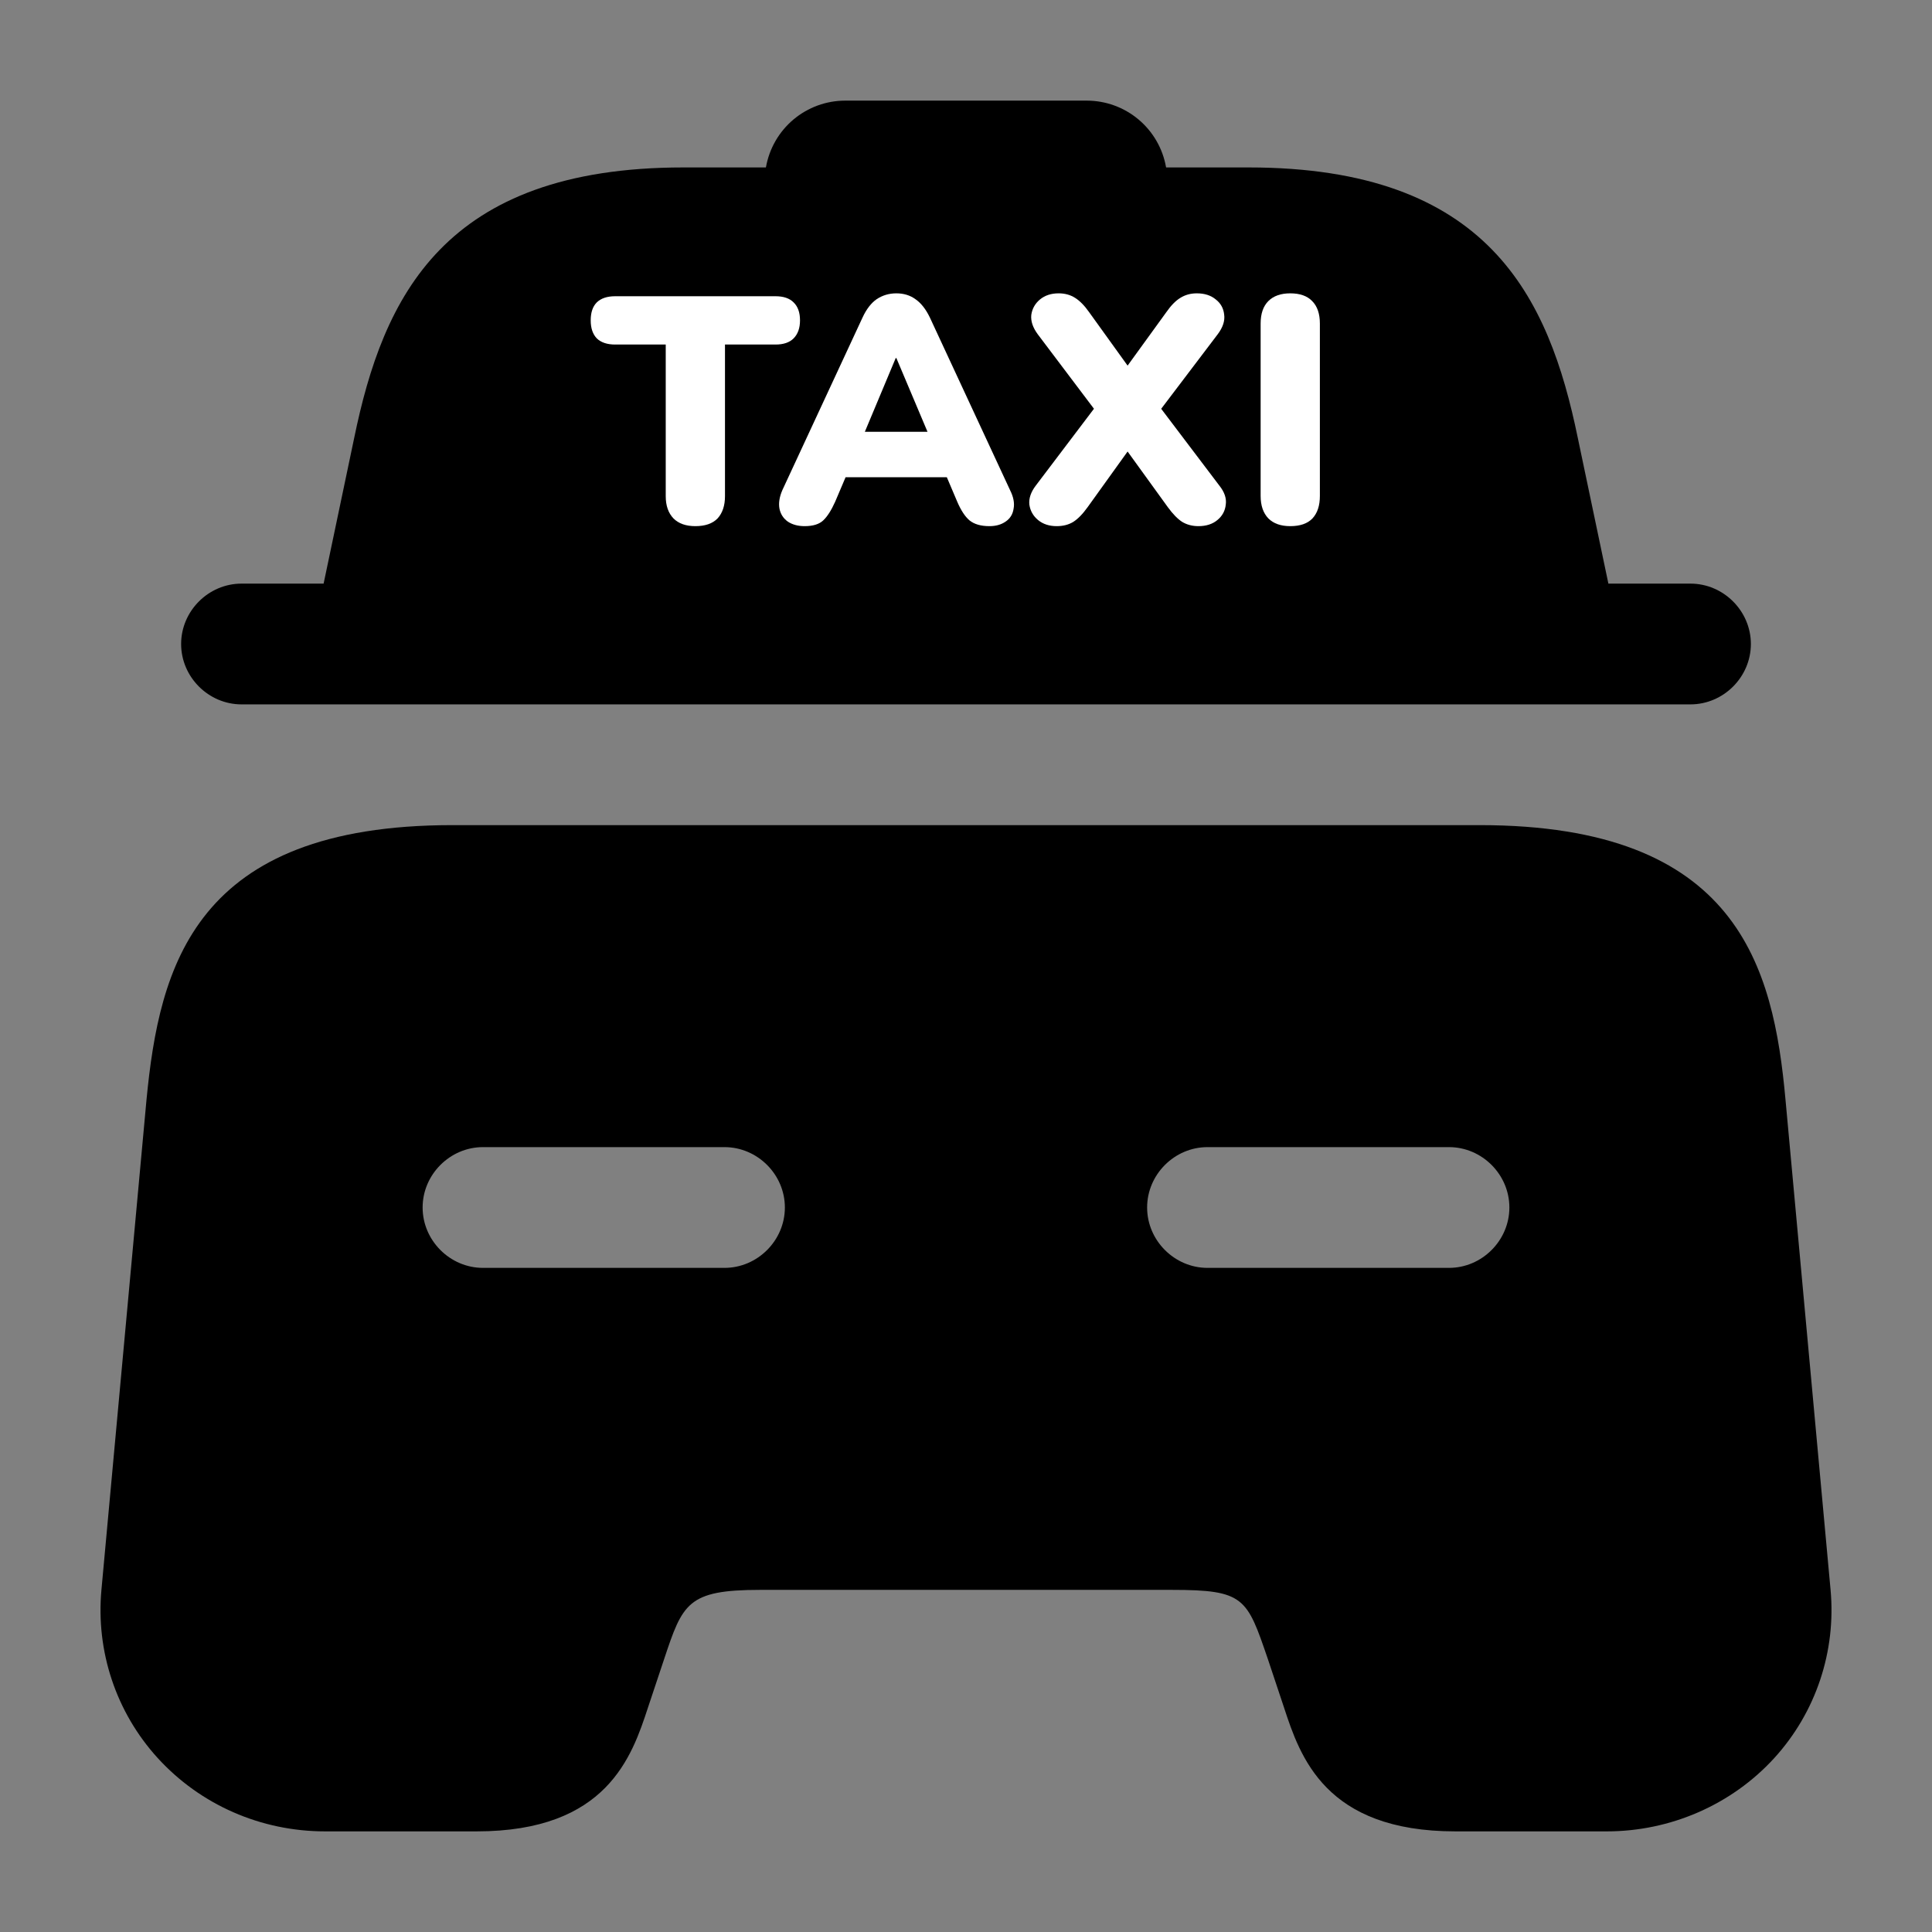 <svg width="24" height="24" viewBox="0 0 24 24" fill="none" xmlns="http://www.w3.org/2000/svg">
<rect x="0" y="0" width="24" height="24" fill="#808080" stroke="none"/>
<path d="M21.75 8C21.75 8.41 21.41 8.75 21 8.75H3C2.59 8.75 2.25 8.41 2.25 8C2.25 7.59 2.59 7.25 3 7.25H4.02L4.4 5.44C4.76 3.69 5.51 2.08 8.49 2.08H15.51C18.49 2.08 19.24 3.69 19.6 5.44L19.98 7.25H21C21.41 7.25 21.75 7.59 21.75 8Z" fill="current"/>
<path d="M10.5 2.25H13.5" stroke="current" stroke-width="2" stroke-linecap="round" stroke-linejoin="round"/>
<path d="M22.18 13.66C22.03 12.01 21.59 10.25 18.38 10.25H5.62C2.41 10.25 1.98 12.01 1.82 13.66L1.26 19.75C1.19 20.51 1.44 21.27 1.96 21.84C2.49 22.42 3.24 22.75 4.04 22.75H5.92C7.54 22.75 7.85 21.82 8.05 21.21L8.25 20.61C8.48 19.92 8.54 19.75 9.44 19.75H14.56C15.46 19.75 15.49 19.85 15.75 20.61L15.95 21.21C16.15 21.82 16.46 22.75 18.08 22.75H19.96C20.75 22.75 21.51 22.42 22.04 21.84C22.56 21.27 22.81 20.51 22.74 19.75L22.18 13.66ZM9 15.75H6C5.59 15.75 5.25 15.41 5.25 15C5.25 14.59 5.59 14.25 6 14.25H9C9.41 14.25 9.75 14.59 9.75 15C9.75 15.41 9.41 15.75 9 15.75ZM18 15.75H15C14.59 15.75 14.25 15.41 14.25 15C14.25 14.59 14.59 14.25 15 14.25H18C18.41 14.25 18.75 14.59 18.75 15C18.75 15.41 18.41 15.75 18 15.75Z" fill="current"/>
<path d="M8.638 6.536C8.52 6.536 8.43 6.504 8.366 6.44C8.302 6.373 8.27 6.281 8.27 6.164V4.28H7.642C7.543 4.28 7.467 4.255 7.414 4.204C7.363 4.151 7.338 4.076 7.338 3.98C7.338 3.881 7.363 3.807 7.414 3.756C7.467 3.705 7.543 3.68 7.642 3.68H9.634C9.732 3.68 9.807 3.705 9.858 3.756C9.911 3.807 9.938 3.881 9.938 3.98C9.938 4.076 9.911 4.151 9.858 4.204C9.807 4.255 9.732 4.28 9.634 4.28H9.006V6.164C9.006 6.281 8.975 6.373 8.914 6.44C8.852 6.504 8.76 6.536 8.638 6.536Z" fill="white"/>
<path d="M9.995 6.536C9.913 6.536 9.843 6.517 9.787 6.48C9.731 6.44 9.697 6.387 9.683 6.32C9.67 6.251 9.682 6.173 9.719 6.088L10.715 3.944C10.763 3.84 10.822 3.764 10.891 3.716C10.963 3.668 11.045 3.644 11.135 3.644C11.226 3.644 11.305 3.668 11.371 3.716C11.441 3.764 11.501 3.84 11.551 3.944L12.547 6.088C12.59 6.173 12.605 6.251 12.591 6.32C12.581 6.389 12.547 6.443 12.491 6.48C12.438 6.517 12.371 6.536 12.291 6.536C12.185 6.536 12.102 6.512 12.043 6.464C11.987 6.416 11.937 6.339 11.891 6.232L11.675 5.724L11.955 5.928H10.307L10.591 5.724L10.375 6.232C10.327 6.339 10.278 6.416 10.227 6.464C10.177 6.512 10.099 6.536 9.995 6.536ZM11.127 4.448L10.663 5.556L10.551 5.364H11.715L11.603 5.556L11.135 4.448H11.127Z" fill="white"/>
<path d="M13.127 6.536C13.034 6.536 12.957 6.511 12.895 6.46C12.834 6.409 12.798 6.345 12.787 6.268C12.779 6.191 12.806 6.112 12.867 6.032L13.715 4.912V5.244L12.891 4.152C12.83 4.069 12.803 3.989 12.811 3.912C12.822 3.835 12.858 3.771 12.919 3.72C12.981 3.669 13.058 3.644 13.151 3.644C13.229 3.644 13.297 3.663 13.355 3.7C13.414 3.737 13.473 3.797 13.531 3.88L14.127 4.708H13.887L14.487 3.88C14.546 3.795 14.605 3.735 14.663 3.7C14.722 3.663 14.79 3.644 14.867 3.644C14.963 3.644 15.042 3.669 15.103 3.72C15.165 3.768 15.199 3.831 15.207 3.908C15.218 3.985 15.191 4.067 15.127 4.152L14.299 5.244V4.912L15.147 6.032C15.211 6.112 15.238 6.191 15.227 6.268C15.219 6.345 15.185 6.409 15.123 6.46C15.062 6.511 14.983 6.536 14.887 6.536C14.813 6.536 14.746 6.519 14.687 6.484C14.629 6.447 14.569 6.385 14.507 6.3L13.891 5.448H14.123L13.511 6.3C13.45 6.385 13.39 6.447 13.331 6.484C13.273 6.519 13.205 6.536 13.127 6.536Z" fill="white"/>
<path d="M16.028 6.536C15.911 6.536 15.82 6.504 15.756 6.44C15.692 6.373 15.66 6.28 15.66 6.16V4.02C15.66 3.897 15.692 3.804 15.756 3.74C15.82 3.676 15.911 3.644 16.028 3.644C16.148 3.644 16.239 3.676 16.3 3.74C16.364 3.804 16.396 3.897 16.396 4.02V6.16C16.396 6.28 16.366 6.373 16.304 6.44C16.243 6.504 16.151 6.536 16.028 6.536Z" fill="white"/>
</svg>

